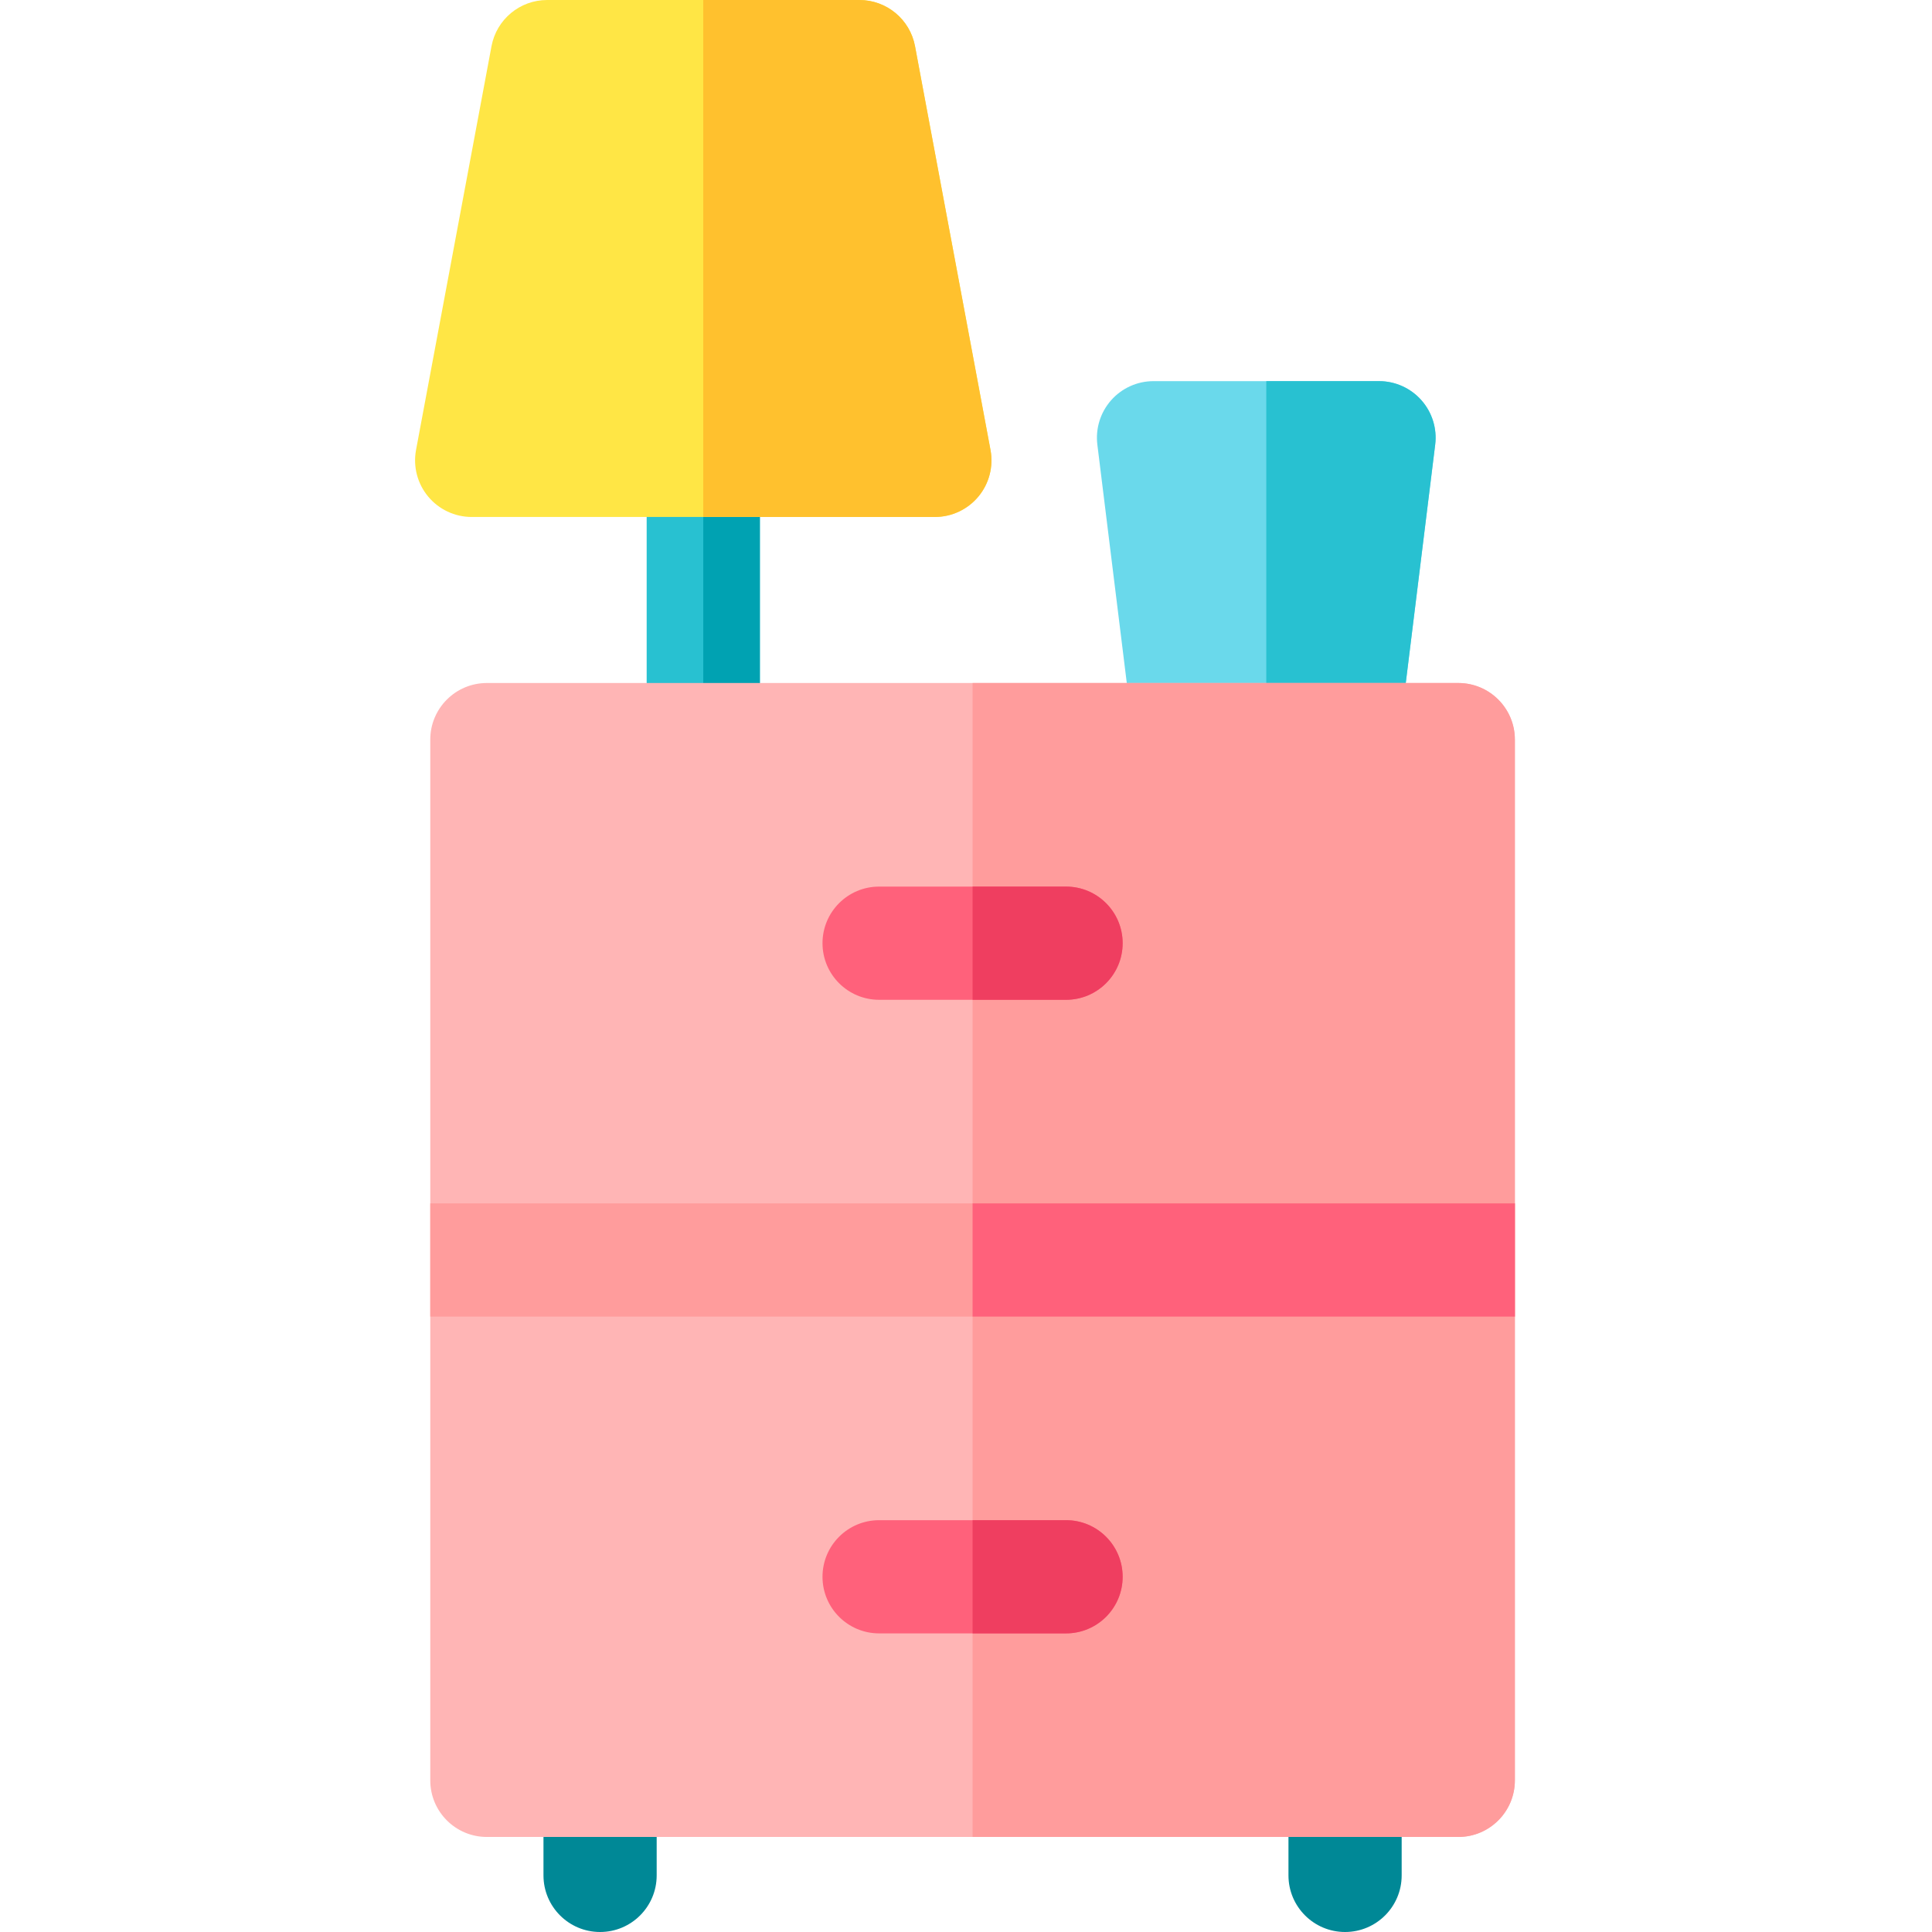 <svg height="512pt" viewBox="-110 0 512 512" width="512pt" xmlns="http://www.w3.org/2000/svg"><path d="m245.578 211.004h-40c-7.574 0-13.961-5.645-14.887-13.164l-9.879-79.996c-.527-4.27.805-8.555 3.648-11.773 2.848-3.223 6.941-5.066 11.238-5.066h59.754c4.301 0 8.391 1.844 11.238 5.066 2.848 3.219 4.176 7.508 3.648 11.773l-9.875 79.996c-.93 7.516-7.312 13.164-14.887 13.164zm0 0" fill="#6ad9eb"/><path d="m255.453 101.004h-29.875v110h20c7.574 0 13.957-5.645 14.887-13.164l9.875-79.996c.527-4.27-.801-8.555-3.648-11.773-2.848-3.223-6.938-5.066-11.238-5.066zm0 0" fill="#28c1d1"/><path d="m76.375 211.004c-8.285 0-15-6.719-15-15v-74c0-8.285 6.715-15 15-15s15 6.715 15 15v74c0 8.281-6.715 15-15 15zm0 0" fill="#28c1d1"/><path d="m91.375 196.004v-74c0-8.285-6.715-15-15-15v104c8.285 0 15-6.719 15-15zm0 0" fill="#00a2b2"/><path d="m137.746 137.004h-122.746c-4.461 0-8.691-1.984-11.539-5.418-2.852-3.43-4.023-7.953-3.207-12.34l20-107.004c1.328-7.098 7.523-12.242 14.746-12.242h82.746c7.223 0 13.418 5.145 14.746 12.242l20 107.004c.82 4.387-.355 8.91-3.203 12.34-2.852 3.434-7.082 5.418-11.543 5.418zm0 0" fill="#ffe645"/><path d="m132.492 12.242c-1.328-7.098-7.523-12.242-14.746-12.242h-41.371v137.004h61.371c4.461 0 8.691-1.984 11.543-5.418 2.848-3.43 4.023-7.953 3.203-12.34zm0 0" fill="#ffc12e"/><path d="m49.027 512c-8.281 0-15-6.715-15-15v-25.184c0-8.285 6.719-15 15-15 8.285 0 15 6.715 15 15v25.184c0 8.285-6.715 15-15 15zm0 0" fill="#008896"/><path d="m246.457 512c-8.285 0-15-6.715-15-15v-25.184c0-8.285 6.715-15 15-15 8.285 0 15 6.715 15 15v25.184c0 8.285-6.715 15-15 15zm0 0" fill="#008896"/><path d="m276.457 486.816h-257.43c-8.281 0-15-6.715-15-15v-275.812c0-8.285 6.719-15 15-15h257.43c8.285 0 15 6.715 15 15v275.812c0 8.285-6.715 15-15 15zm0 0" fill="#ffb5b5"/><path d="m276.457 181.004h-128.715v305.812h128.715c8.285 0 15-6.715 15-15v-275.812c0-8.285-6.715-15-15-15zm0 0" fill="#ff9c9c"/><path d="m4.027 318.91h287.43v30h-287.43zm0 0" fill="#ff9c9c"/><path d="m147.742 318.91h143.715v30h-143.715zm0 0" fill="#ff617b"/><path d="m172.512 264.957h-49.539c-8.281 0-15-6.715-15-15 0-8.285 6.719-15 15-15h49.539c8.285 0 15 6.715 15 15 0 8.285-6.715 15-15 15zm0 0" fill="#ff617b"/><path d="m172.512 234.957h-24.77v30h24.77c8.285 0 15-6.715 15-15 0-8.285-6.715-15-15-15zm0 0" fill="#ef3e60"/><path d="m172.512 432.863h-49.539c-8.281 0-15-6.715-15-15 0-8.285 6.719-15 15-15h49.539c8.285 0 15 6.715 15 15 0 8.285-6.715 15-15 15zm0 0" fill="#ff617b"/><path d="m172.512 402.863h-24.77v30h24.77c8.285 0 15-6.715 15-15 0-8.285-6.715-15-15-15zm0 0" fill="#ef3e60"/></svg>